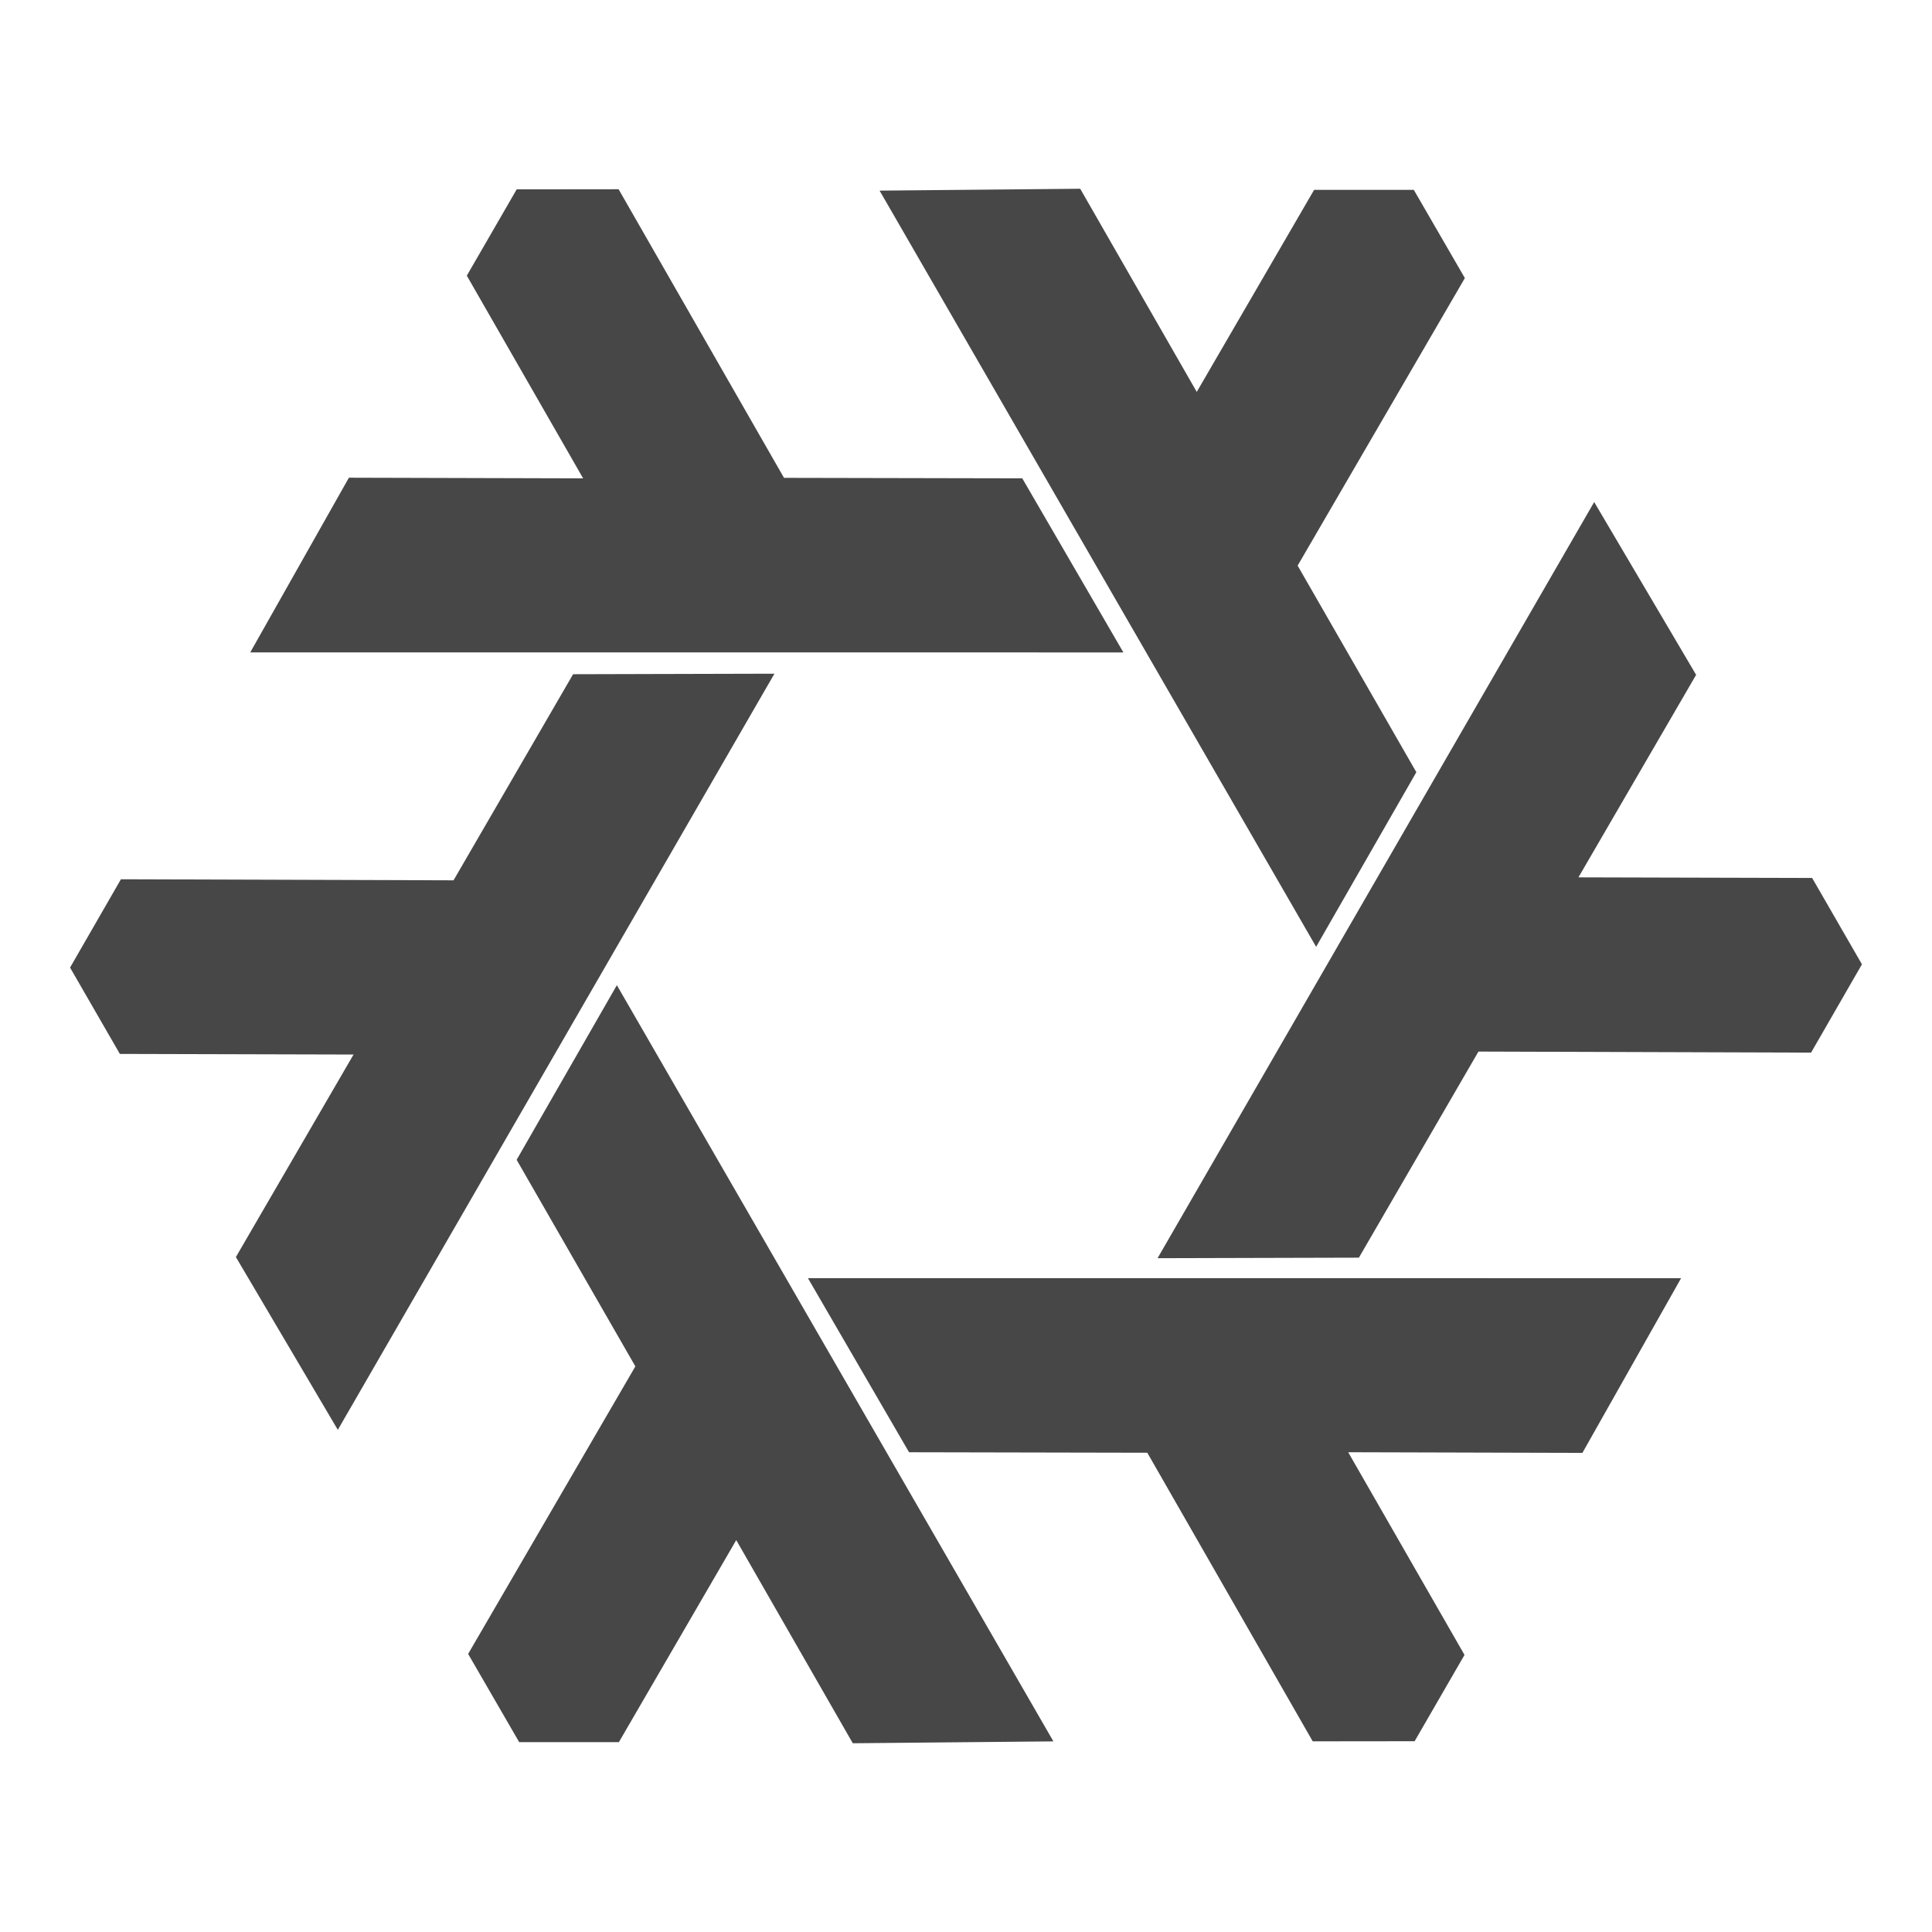 <?xml version="1.0" encoding="UTF-8" standalone="no"?>
<svg
   height="496"
   width="496"
   version="1.1"
   id="svg1"
   sodipodi:docname="distro-nixos-symbolic.svg"
   inkscape:version="1.3.2 (091e20ef0f, 2023-11-25)"
   xmlns:inkscape="http://www.inkscape.org/namespaces/inkscape"
   xmlns:sodipodi="http://sodipodi.sourceforge.net/DTD/sodipodi-0.dtd"
   xmlns="http://www.w3.org/2000/svg"
   xmlns:svg="http://www.w3.org/2000/svg">
  <defs
     id="defs1" />
  <sodipodi:namedview
     id="namedview1"
     pagecolor="#ffffff"
     bordercolor="#000000"
     borderopacity="0.25"
     inkscape:showpageshadow="2"
     inkscape:pageopacity="0.0"
     inkscape:pagecheckerboard="0"
     inkscape:deskcolor="#d1d1d1"
     inkscape:zoom="1.1643145"
     inkscape:cx="209.99481"
     inkscape:cy="256.37403"
     inkscape:window-width="2560"
     inkscape:window-height="1361"
     inkscape:window-x="0"
     inkscape:window-y="42"
     inkscape:window-maximized="1"
     inkscape:current-layer="svg1" />
  <path
     id="path1"
     style="display:inline;overflow:visible;fill:#474747;fill-rule:evenodd;stroke-width:3.2;stroke-linejoin:round;enable-background:accumulate"
     d="m 409.273,128.889 -112.092,194.125 51.689,-0.135 30.691,-52.91 85.396,0.27 13.057,-22.672 -12.785,-22.168 -59.996,-0.158 L 435.443,173.25 Z M 158.812,48.586 l -26.162,0.027 -12.805,22.158 29.861,52.035 -60.131,-0.166 -25.332,44.846 224.162,0.01 -25.961,-44.695 -61.168,-0.125 z m -0.445,204.338 -25.729,44.832 30.477,53.033 -42.932,73.82 13.105,22.645 25.592,0.01 30.133,-51.877 29.922,52.156 51.504,-0.482 z m 118.953,-204.467 -51.504,0.482 112.072,194.137 25.727,-44.832 -30.475,-53.033 42.932,-73.82 -13.107,-22.645 -25.59,-0.01 -30.135,51.877 z m -69.902,279.68 25.961,44.697 61.166,0.125 42.465,74.09 26.164,-0.029 12.805,-22.156 -29.861,-52.035 60.129,0.166 25.334,-44.846 z m -8.6,-155.18 -51.689,0.135 -30.691,52.91 -85.396,-0.27 -13.057,22.672 12.785,22.168 59.996,0.156 -30.209,51.992 26.17,44.361 z" />
</svg>
